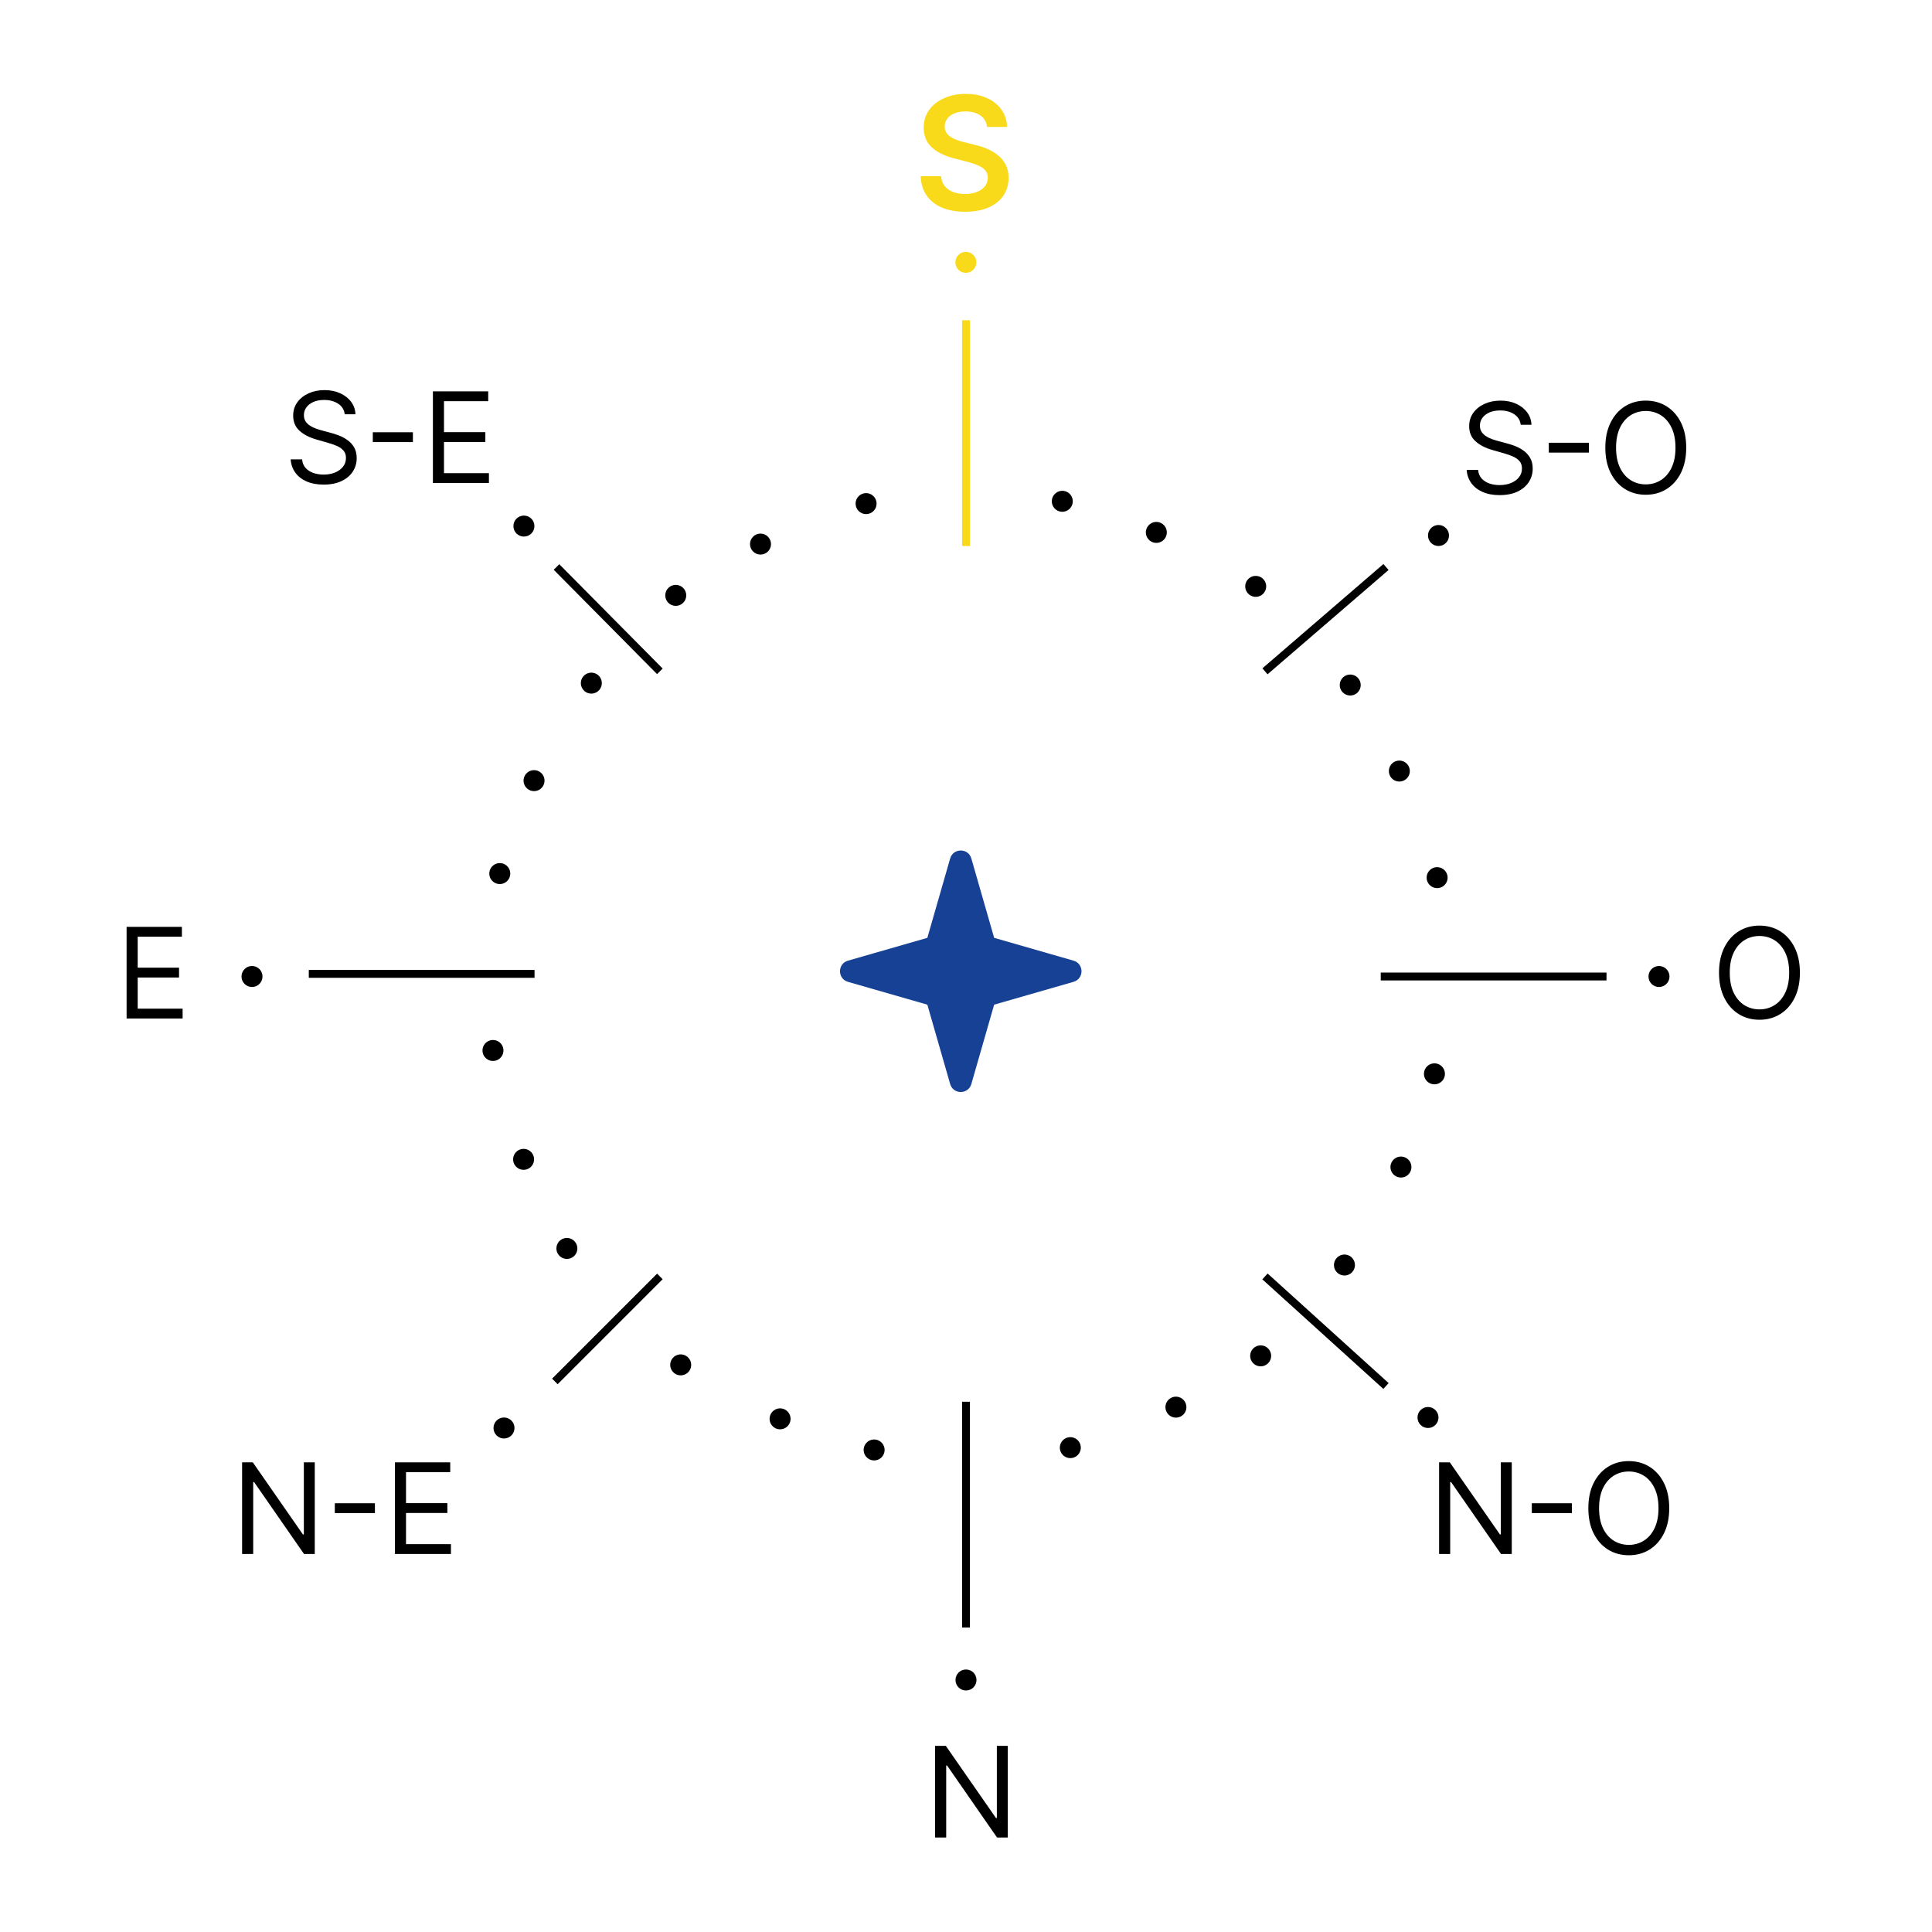 <svg width="184" height="184" viewBox="0 0 184 184" fill="none" xmlns="http://www.w3.org/2000/svg">
<rect width="184" height="184" fill="white"/>
<path d="M95.977 166.273V175H94.954L90.199 168.148H90.114V175H89.057V166.273H90.079L94.852 173.142H94.938V166.273H95.977Z" fill="black"/>
<path d="M94.005 12.09C93.955 11.625 93.745 11.262 93.376 11.003C93.01 10.744 92.534 10.614 91.948 10.614C91.537 10.614 91.183 10.677 90.888 10.801C90.594 10.925 90.368 11.094 90.212 11.307C90.056 11.52 89.976 11.763 89.972 12.037C89.972 12.264 90.024 12.461 90.127 12.628C90.233 12.795 90.377 12.937 90.558 13.054C90.739 13.168 90.94 13.264 91.16 13.342C91.38 13.42 91.602 13.485 91.826 13.539L92.849 13.794C93.261 13.89 93.657 14.02 94.037 14.183C94.42 14.347 94.763 14.553 95.065 14.801C95.37 15.05 95.612 15.35 95.789 15.701C95.967 16.053 96.055 16.465 96.055 16.937C96.055 17.576 95.892 18.139 95.565 18.626C95.239 19.109 94.766 19.487 94.148 19.76C93.534 20.03 92.79 20.165 91.916 20.165C91.068 20.165 90.331 20.034 89.706 19.771C89.085 19.508 88.598 19.125 88.246 18.62C87.898 18.116 87.71 17.502 87.682 16.777H89.626C89.654 17.157 89.772 17.473 89.978 17.726C90.184 17.978 90.452 18.166 90.782 18.29C91.116 18.414 91.489 18.477 91.901 18.477C92.33 18.477 92.707 18.413 93.03 18.285C93.356 18.153 93.612 17.972 93.797 17.741C93.981 17.507 94.076 17.234 94.079 16.921C94.076 16.637 93.992 16.403 93.829 16.218C93.665 16.03 93.436 15.874 93.142 15.749C92.85 15.621 92.51 15.508 92.119 15.408L90.878 15.089C89.979 14.858 89.269 14.508 88.747 14.039C88.229 13.567 87.969 12.94 87.969 12.159C87.969 11.516 88.144 10.954 88.492 10.47C88.843 9.988 89.321 9.613 89.924 9.347C90.528 9.077 91.212 8.942 91.975 8.942C92.749 8.942 93.428 9.077 94.01 9.347C94.596 9.613 95.056 9.984 95.39 10.46C95.723 10.932 95.896 11.476 95.906 12.09H94.005Z" fill="#F9DA1B"/>
<path d="M12.057 97V88.272H17.324V89.21H13.114V92.159H17.051V93.096H13.114V96.062H17.392V97H12.057Z" fill="black"/>
<path d="M29.977 139.273V148H28.954L24.199 141.148H24.114V148H23.057V139.273H24.079L28.852 146.142H28.938V139.273H29.977ZM35.706 143.167V144.105H31.887V143.167H35.706ZM37.611 148V139.273H42.879V140.21H38.668V143.159H42.606V144.096H38.668V147.062H42.947V148H37.611Z" fill="black"/>
<path d="M32.83 39.454C32.778 39.023 32.571 38.687 32.207 38.449C31.844 38.21 31.398 38.091 30.869 38.091C30.483 38.091 30.145 38.153 29.855 38.278C29.568 38.403 29.344 38.575 29.182 38.794C29.023 39.013 28.943 39.261 28.943 39.539C28.943 39.773 28.999 39.973 29.109 40.14C29.223 40.305 29.368 40.443 29.544 40.554C29.72 40.662 29.905 40.751 30.098 40.822C30.291 40.89 30.469 40.946 30.631 40.988L31.517 41.227C31.744 41.287 31.997 41.369 32.276 41.474C32.557 41.579 32.825 41.723 33.081 41.905C33.34 42.084 33.553 42.314 33.72 42.595C33.888 42.876 33.972 43.221 33.972 43.63C33.972 44.102 33.848 44.528 33.601 44.909C33.356 45.289 32.999 45.592 32.527 45.816C32.058 46.041 31.489 46.153 30.818 46.153C30.193 46.153 29.652 46.052 29.195 45.851C28.74 45.649 28.382 45.368 28.121 45.007C27.862 44.646 27.716 44.227 27.682 43.75H28.773C28.801 44.079 28.912 44.352 29.105 44.568C29.301 44.781 29.548 44.94 29.847 45.045C30.148 45.148 30.472 45.199 30.818 45.199C31.222 45.199 31.584 45.133 31.905 45.003C32.226 44.869 32.48 44.684 32.668 44.449C32.855 44.21 32.949 43.932 32.949 43.613C32.949 43.324 32.868 43.088 32.706 42.906C32.544 42.724 32.331 42.577 32.067 42.463C31.803 42.349 31.517 42.25 31.21 42.164L30.136 41.858C29.454 41.662 28.915 41.382 28.517 41.018C28.119 40.655 27.921 40.179 27.921 39.591C27.921 39.102 28.053 38.676 28.317 38.312C28.584 37.946 28.942 37.662 29.391 37.46C29.842 37.255 30.347 37.153 30.903 37.153C31.466 37.153 31.966 37.254 32.403 37.456C32.841 37.655 33.188 37.927 33.443 38.274C33.702 38.62 33.838 39.014 33.852 39.454H32.83ZM39.323 41.167V42.105H35.505V41.167H39.323ZM41.229 46V37.273H46.496V38.21H42.285V41.159H46.223V42.096H42.285V45.062H46.564V46H41.229Z" fill="black"/>
<path d="M143.977 139.273V148H142.955L138.199 141.148H138.114V148H137.057V139.273H138.08L142.852 146.142H142.937V139.273H143.977ZM149.706 143.168V144.105H145.887V143.168H149.706ZM158.975 143.636C158.975 144.557 158.809 145.352 158.477 146.023C158.144 146.693 157.688 147.21 157.109 147.574C156.529 147.937 155.867 148.119 155.123 148.119C154.379 148.119 153.717 147.937 153.137 147.574C152.558 147.21 152.102 146.693 151.769 146.023C151.437 145.352 151.271 144.557 151.271 143.636C151.271 142.716 151.437 141.92 151.769 141.25C152.102 140.58 152.558 140.062 153.137 139.699C153.717 139.335 154.379 139.153 155.123 139.153C155.867 139.153 156.529 139.335 157.109 139.699C157.688 140.062 158.144 140.58 158.477 141.25C158.809 141.92 158.975 142.716 158.975 143.636ZM157.952 143.636C157.952 142.881 157.826 142.243 157.573 141.723C157.323 141.203 156.984 140.81 156.555 140.543C156.129 140.276 155.651 140.142 155.123 140.142C154.594 140.142 154.116 140.276 153.687 140.543C153.261 140.81 152.921 141.203 152.668 141.723C152.418 142.243 152.293 142.881 152.293 143.636C152.293 144.392 152.418 145.03 152.668 145.55C152.921 146.07 153.261 146.463 153.687 146.73C154.116 146.997 154.594 147.131 155.123 147.131C155.651 147.131 156.129 146.997 156.555 146.73C156.984 146.463 157.323 146.07 157.573 145.55C157.826 145.03 157.952 144.392 157.952 143.636Z" fill="black"/>
<path d="M144.83 40.455C144.779 40.023 144.571 39.688 144.208 39.449C143.844 39.21 143.398 39.091 142.87 39.091C142.483 39.091 142.145 39.154 141.855 39.279C141.568 39.404 141.344 39.575 141.182 39.794C141.023 40.013 140.943 40.261 140.943 40.54C140.943 40.773 140.999 40.973 141.11 41.141C141.223 41.306 141.368 41.443 141.544 41.554C141.72 41.662 141.905 41.752 142.098 41.823C142.291 41.891 142.469 41.946 142.631 41.989L143.517 42.227C143.745 42.287 143.997 42.369 144.276 42.475C144.557 42.58 144.826 42.723 145.081 42.905C145.34 43.084 145.553 43.314 145.72 43.595C145.888 43.877 145.972 44.222 145.972 44.631C145.972 45.102 145.848 45.529 145.601 45.909C145.357 46.29 144.999 46.593 144.527 46.817C144.058 47.041 143.489 47.154 142.818 47.154C142.193 47.154 141.652 47.053 141.195 46.851C140.74 46.649 140.382 46.368 140.121 46.007C139.862 45.646 139.716 45.227 139.682 44.75H140.773C140.801 45.08 140.912 45.352 141.105 45.568C141.301 45.781 141.549 45.941 141.847 46.046C142.148 46.148 142.472 46.199 142.818 46.199C143.222 46.199 143.584 46.134 143.905 46.003C144.226 45.869 144.48 45.685 144.668 45.449C144.855 45.21 144.949 44.932 144.949 44.614C144.949 44.324 144.868 44.088 144.706 43.906C144.544 43.725 144.331 43.577 144.067 43.463C143.803 43.35 143.517 43.25 143.21 43.165L142.137 42.858C141.455 42.662 140.915 42.382 140.517 42.019C140.12 41.655 139.921 41.179 139.921 40.591C139.921 40.102 140.053 39.676 140.317 39.313C140.584 38.946 140.942 38.662 141.391 38.46C141.843 38.256 142.347 38.154 142.904 38.154C143.466 38.154 143.966 38.254 144.404 38.456C144.841 38.655 145.188 38.928 145.443 39.274C145.702 39.621 145.838 40.014 145.853 40.455H144.83ZM151.323 42.168V43.105H147.505V42.168H151.323ZM160.593 42.636C160.593 43.557 160.426 44.352 160.094 45.023C159.762 45.693 159.306 46.21 158.726 46.574C158.147 46.938 157.485 47.119 156.74 47.119C155.996 47.119 155.334 46.938 154.755 46.574C154.175 46.21 153.719 45.693 153.387 45.023C153.054 44.352 152.888 43.557 152.888 42.636C152.888 41.716 153.054 40.921 153.387 40.25C153.719 39.58 154.175 39.063 154.755 38.699C155.334 38.335 155.996 38.154 156.74 38.154C157.485 38.154 158.147 38.335 158.726 38.699C159.306 39.063 159.762 39.58 160.094 40.25C160.426 40.921 160.593 41.716 160.593 42.636ZM159.57 42.636C159.57 41.881 159.443 41.243 159.191 40.723C158.941 40.203 158.601 39.81 158.172 39.543C157.746 39.276 157.269 39.142 156.74 39.142C156.212 39.142 155.733 39.276 155.304 39.543C154.878 39.81 154.539 40.203 154.286 40.723C154.036 41.243 153.911 41.881 153.911 42.636C153.911 43.392 154.036 44.03 154.286 44.55C154.539 45.07 154.878 45.463 155.304 45.73C155.733 45.997 156.212 46.131 156.74 46.131C157.269 46.131 157.746 45.997 158.172 45.73C158.601 45.463 158.941 45.07 159.191 44.55C159.443 44.03 159.57 43.392 159.57 42.636Z" fill="black"/>
<path d="M171.42 92.636C171.42 93.557 171.254 94.352 170.922 95.023C170.589 95.693 170.134 96.21 169.554 96.574C168.974 96.938 168.312 97.119 167.568 97.119C166.824 97.119 166.162 96.938 165.582 96.574C165.003 96.21 164.547 95.693 164.214 95.023C163.882 94.352 163.716 93.557 163.716 92.636C163.716 91.716 163.882 90.921 164.214 90.25C164.547 89.58 165.003 89.063 165.582 88.699C166.162 88.335 166.824 88.153 167.568 88.153C168.312 88.153 168.974 88.335 169.554 88.699C170.134 89.063 170.589 89.58 170.922 90.25C171.254 90.921 171.42 91.716 171.42 92.636ZM170.398 92.636C170.398 91.881 170.271 91.243 170.018 90.723C169.768 90.203 169.429 89.81 169 89.543C168.574 89.276 168.097 89.142 167.568 89.142C167.04 89.142 166.561 89.276 166.132 89.543C165.706 89.81 165.366 90.203 165.114 90.723C164.864 91.243 164.739 91.881 164.739 92.636C164.739 93.392 164.864 94.03 165.114 94.55C165.366 95.07 165.706 95.463 166.132 95.73C166.561 95.997 167.04 96.131 167.568 96.131C168.097 96.131 168.574 95.997 169 95.73C169.429 95.463 169.768 95.07 170.018 94.55C170.271 94.03 170.398 93.392 170.398 92.636Z" fill="black"/>
<circle cx="1" cy="1" r="1" transform="matrix(1 0 0 -1 91 161)" fill="black"/>
<circle cx="1" cy="1" r="1" transform="matrix(1 0.014 0.014 -1 119.049 130.115)" fill="black"/>
<circle cx="1" cy="1" r="1" transform="matrix(1 0.014 0.014 -1 110.978 135)" fill="black"/>
<circle cx="1" cy="1" r="1" transform="matrix(1 0.014 0.014 -1 100.922 138.856)" fill="black"/>
<circle cx="1" cy="1" r="1" transform="matrix(0.639 0.769 0.769 -0.639 81.842 137.961)" fill="black"/>
<circle cx="1" cy="1" r="1" transform="matrix(0.639 0.769 0.769 -0.639 72.886 134.998)" fill="black"/>
<circle cx="1" cy="1" r="1" transform="matrix(0.639 0.769 0.769 -0.639 63.421 129.858)" fill="black"/>
<circle cx="1" cy="1" r="1" transform="matrix(-0.106 0.994 0.994 0.106 53.101 117.799)" fill="black"/>
<circle cx="1" cy="1" r="1" transform="matrix(-0.106 0.994 0.994 0.106 48.979 109.314)" fill="black"/>
<circle cx="1" cy="1" r="1" transform="matrix(-0.106 0.994 0.994 0.106 46.062 98.946)" fill="black"/>
<circle cx="1" cy="1" r="1" transform="matrix(-1 -0.014 -0.014 1 65.372 55.717)" fill="black"/>
<circle cx="1" cy="1" r="1" transform="matrix(-1 -0.014 -0.014 1 73.443 50.832)" fill="black"/>
<circle cx="1" cy="1" r="1" transform="matrix(-1 -0.014 -0.014 1 83.499 46.976)" fill="black"/>
<circle cx="1" cy="1" r="1" transform="matrix(-1 -0.014 -0.014 1 93 24)" fill="#F9DA1B"/>
<circle cx="1" cy="1" r="1" transform="matrix(-0.791 0.612 0.612 0.791 47.778 81.795)" fill="black"/>
<circle cx="1" cy="1" r="1" transform="matrix(-0.791 0.612 0.612 0.791 51.04 72.943)" fill="black"/>
<circle cx="1" cy="1" r="1" transform="matrix(-0.791 0.612 0.612 0.791 56.497 63.657)" fill="black"/>
<circle cx="1" cy="1" r="1" transform="matrix(-0.639 -0.769 -0.769 0.639 102.579 47.872)" fill="black"/>
<circle cx="1" cy="1" r="1" transform="matrix(-0.639 -0.769 -0.769 0.639 111.536 50.835)" fill="black"/>
<circle cx="1" cy="1" r="1" transform="matrix(-0.639 -0.769 -0.769 0.639 121 55.975)" fill="black"/>
<circle cx="1" cy="1" r="1" transform="matrix(0.04 -0.999 -0.999 -0.04 129.552 66.28)" fill="black"/>
<circle cx="1" cy="1" r="1" transform="matrix(0.04 -0.999 -0.999 -0.04 134.23 74.473)" fill="black"/>
<circle cx="1" cy="1" r="1" transform="matrix(0.04 -0.999 -0.999 -0.04 137.828 84.624)" fill="black"/>
<circle cx="1" cy="1" r="1" transform="matrix(0.786 -0.619 -0.619 -0.786 136.446 103.675)" fill="black"/>
<circle cx="1" cy="1" r="1" transform="matrix(0.786 -0.619 -0.619 -0.786 133.256 112.554)" fill="black"/>
<circle cx="1" cy="1" r="1" transform="matrix(0.786 -0.619 -0.619 -0.786 127.876 121.884)" fill="black"/>
<path d="M92 155V133.5" stroke="black" stroke-width="0.75"/>
<circle cx="1" cy="1" r="1" transform="matrix(-8.42937e-08 1 1 8.42937e-08 23 92)" fill="black"/>
<circle cx="1" cy="1" r="1" transform="matrix(-8.42937e-08 1 1 8.42937e-08 157 92)" fill="black"/>
<circle cx="1" cy="1" r="1" transform="matrix(-8.42937e-08 1 1 8.42937e-08 135 134)" fill="black"/>
<path d="M92 52V30.5" stroke="#F9DA1B" stroke-width="0.75"/>
<path d="M29.409 92.75L50.909 92.75" stroke="black" stroke-width="0.75"/>
<path d="M131.5 93L153 93" stroke="black" stroke-width="0.75"/>
<path d="M52.844 131.565L62.844 121.565" stroke="black" stroke-width="0.75"/>
<path d="M120.473 63.935L132 54" stroke="black" stroke-width="0.75"/>
<path d="M53 54L62.844 63.936" stroke="black" stroke-width="0.75"/>
<path d="M120.474 121.565L132 132" stroke="black" stroke-width="0.75"/>
<path d="M94.681 95.681L92.509 103.241C92.218 104.253 90.782 104.253 90.491 103.241L88.318 95.682L80.76 93.509C79.747 93.218 79.747 91.782 80.76 91.491L88.318 89.318L90.491 81.76C90.782 80.747 92.218 80.747 92.509 81.76L94.682 89.318L102.24 91.491C103.253 91.782 103.253 93.218 102.24 93.509L94.682 95.682L94.681 95.681Z" fill="#164194"/>
<circle cx="1" cy="1" r="1" transform="matrix(-8.42937e-08 1 1 8.42937e-08 47 135)" fill="black"/>
<circle cx="1" cy="1" r="1" transform="matrix(-8.42937e-08 1 1 8.42937e-08 48.897 49.103)" fill="black"/>
<circle cx="1" cy="1" r="1" transform="matrix(-8.42937e-08 1 1 8.42937e-08 136 50)" fill="black"/>
</svg>
